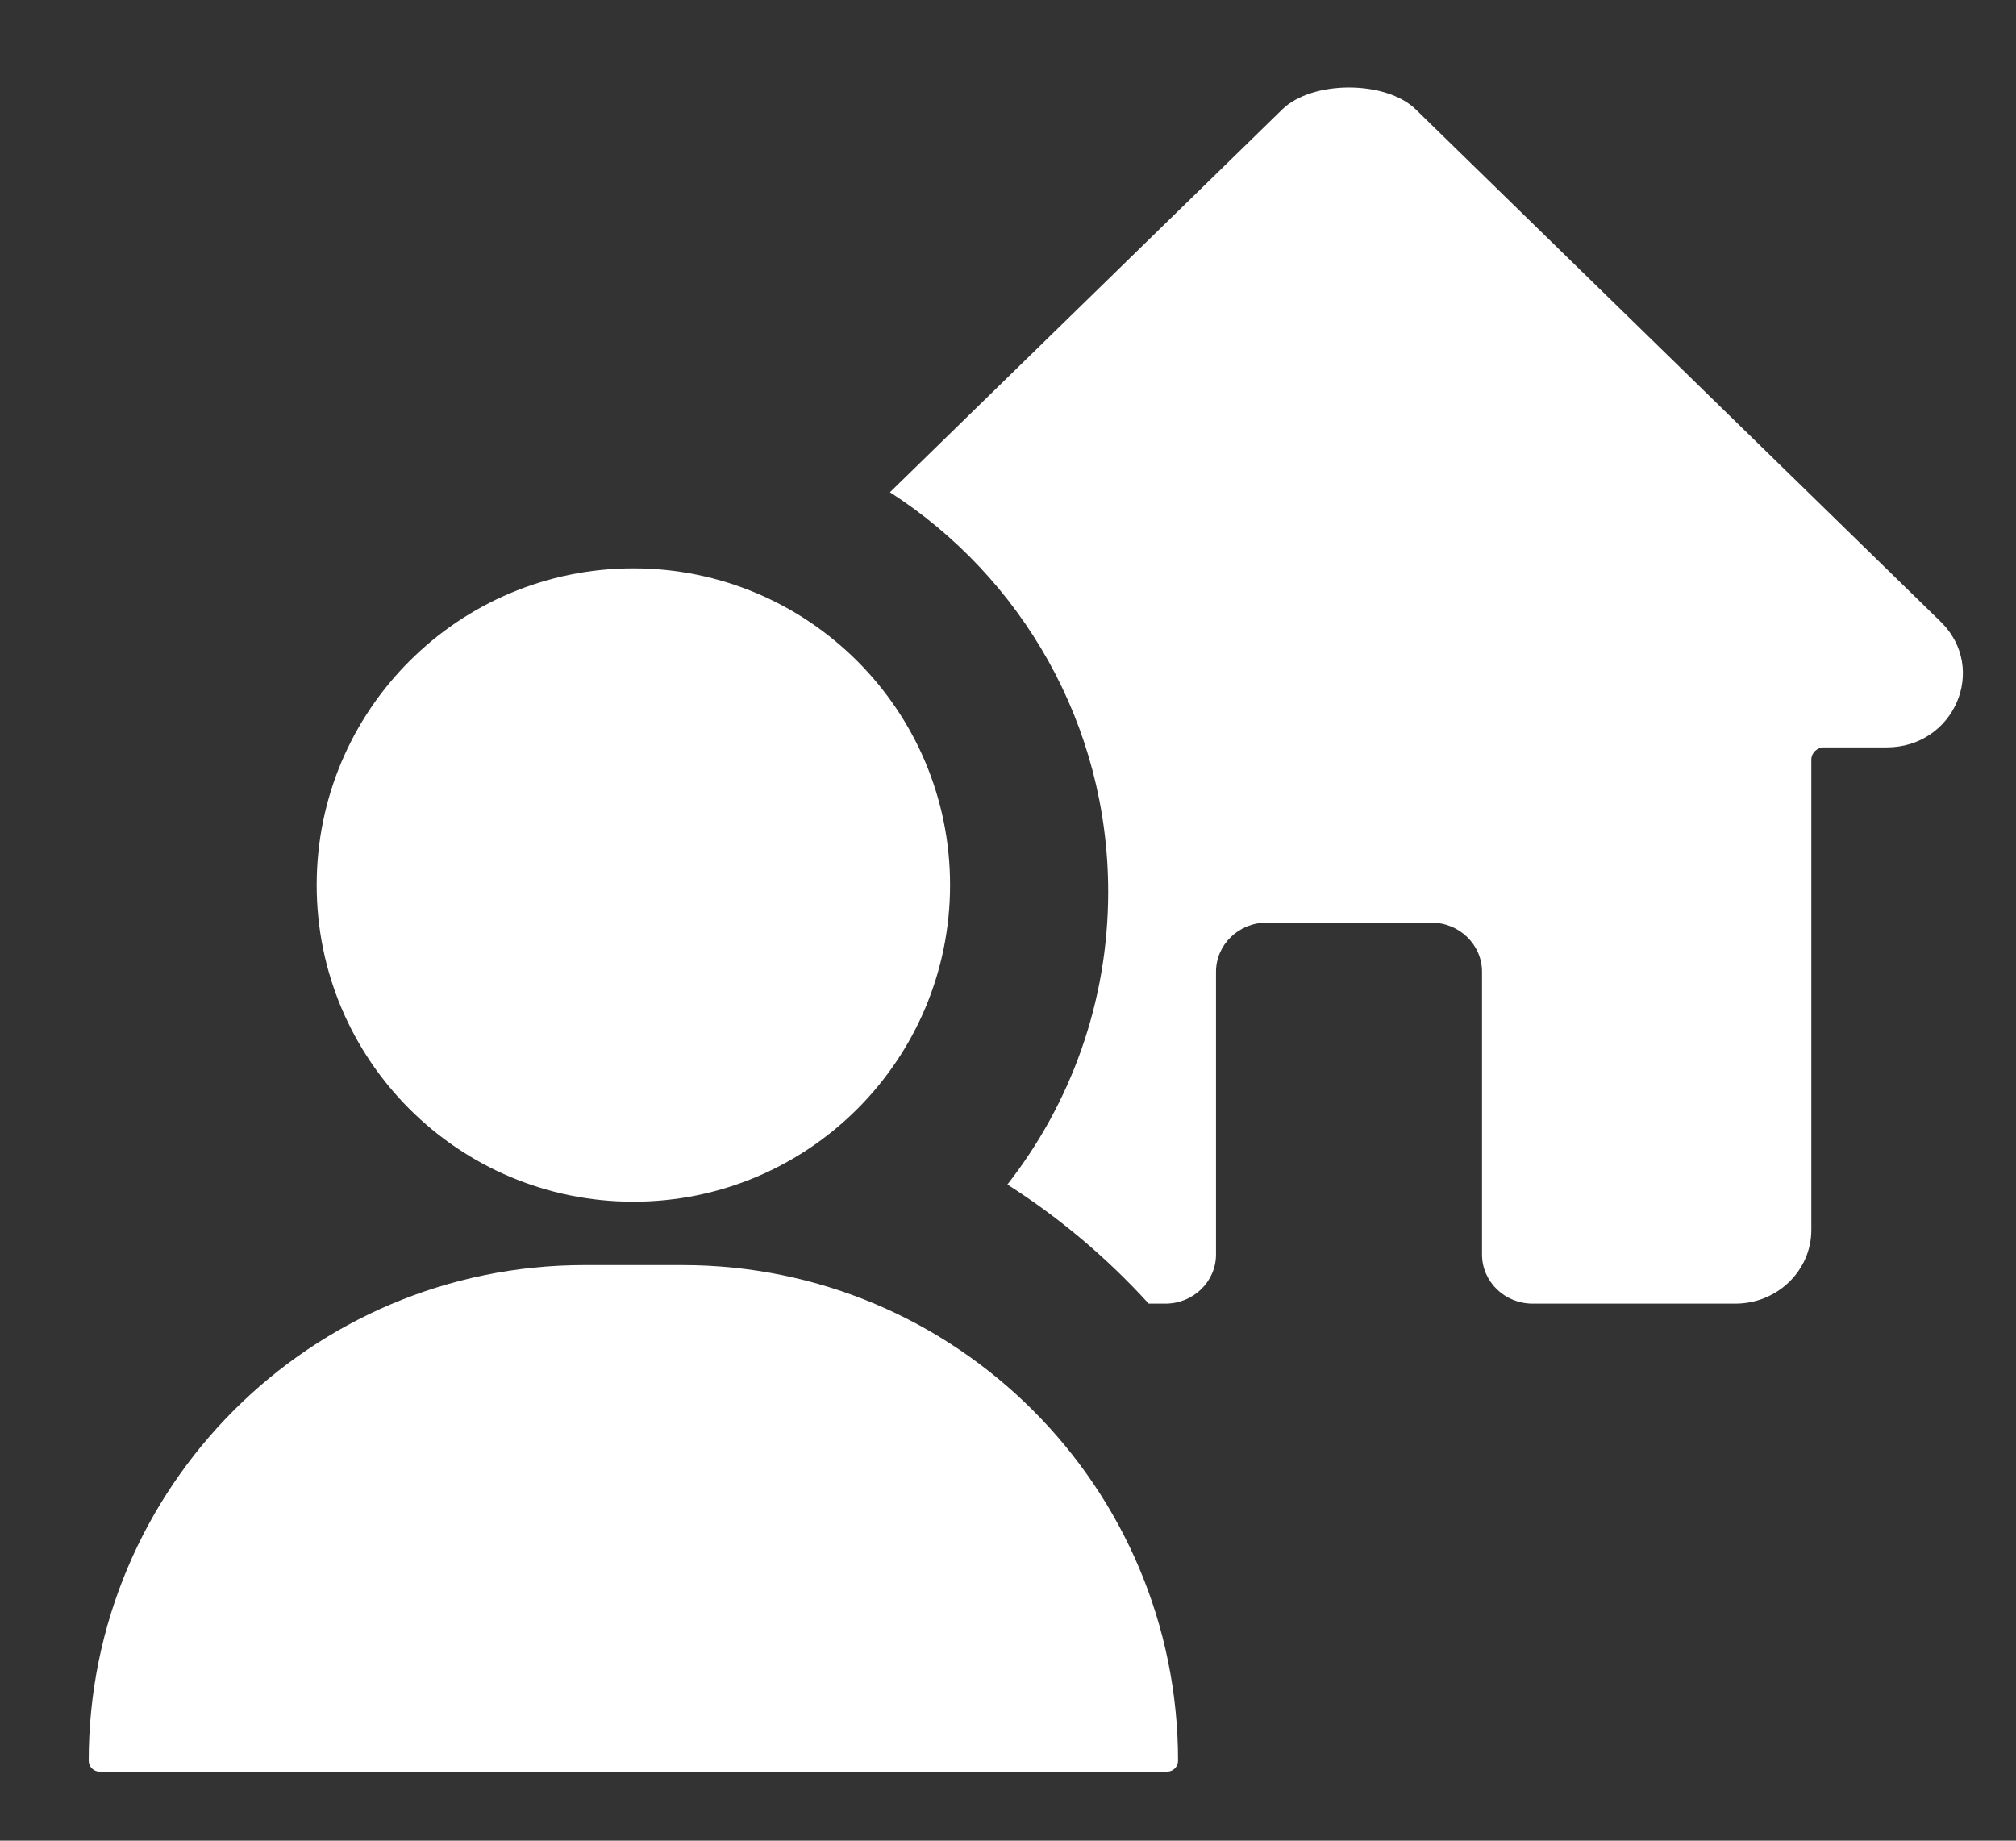 <svg width="23" height="21" viewBox="0 0 23 21" fill="none" xmlns="http://www.w3.org/2000/svg">
    <rect x="0" y="0" width="23" height="21" fill="#333333" stroke="none"/>
    <path fill-rule="evenodd" clip-rule="evenodd" d="M16.908 14.312C16.908 14.622 17.166 14.873 17.486 14.873H19.798C20.277 14.873 20.665 14.496 20.665 14.032V8.667C20.665 8.59 20.73 8.527 20.809 8.527H21.525C22.294 8.527 22.683 7.628 22.144 7.096L16.154 1.25C15.814 0.914 14.967 0.914 14.627 1.25L10.153 5.616C11.651 6.58 12.643 8.262 12.643 10.175C12.643 11.434 12.213 12.593 11.493 13.514C12.089 13.894 12.631 14.352 13.105 14.873H13.295C13.614 14.873 13.873 14.622 13.873 14.312V11.087C13.873 10.777 14.132 10.526 14.451 10.526H16.329C16.649 10.526 16.908 10.777 16.908 11.087V14.312Z" fill="white"/>
    <g clip-path="url(#clip0_1287_16056)">
        <g clip-path="url(#clip1_1287_16056)">
            <g clip-path="url(#clip2_1287_16056)">
                <path d="M1.012 20.088C1.012 16.965 3.544 14.433 6.667 14.433H7.785C10.908 14.433 13.44 16.965 13.44 20.088C13.44 20.157 13.384 20.213 13.314 20.213H1.137C1.068 20.213 1.012 20.157 1.012 20.088Z" fill="white"/>
                <path d="M10.839 10.097C10.839 12.093 9.221 13.71 7.226 13.71C5.231 13.71 3.613 12.093 3.613 10.097C3.613 8.102 5.231 6.484 7.226 6.484C9.221 6.484 10.839 8.102 10.839 10.097Z" fill="white"/>
            </g>
        </g>
    </g>
    <defs>
        <clipPath id="clip0_1287_16056">
            <rect width="14.451" height="14.451" fill="white" transform="translate(0 5.762)"/>
        </clipPath>
        <clipPath id="clip1_1287_16056">
            <rect width="14.451" height="14.451" fill="white" transform="translate(0 5.762)"/>
        </clipPath>
        <clipPath id="clip2_1287_16056">
            <rect width="14.451" height="14.451" fill="white" transform="translate(0 5.762)"/>
        </clipPath>
    </defs>
</svg>
